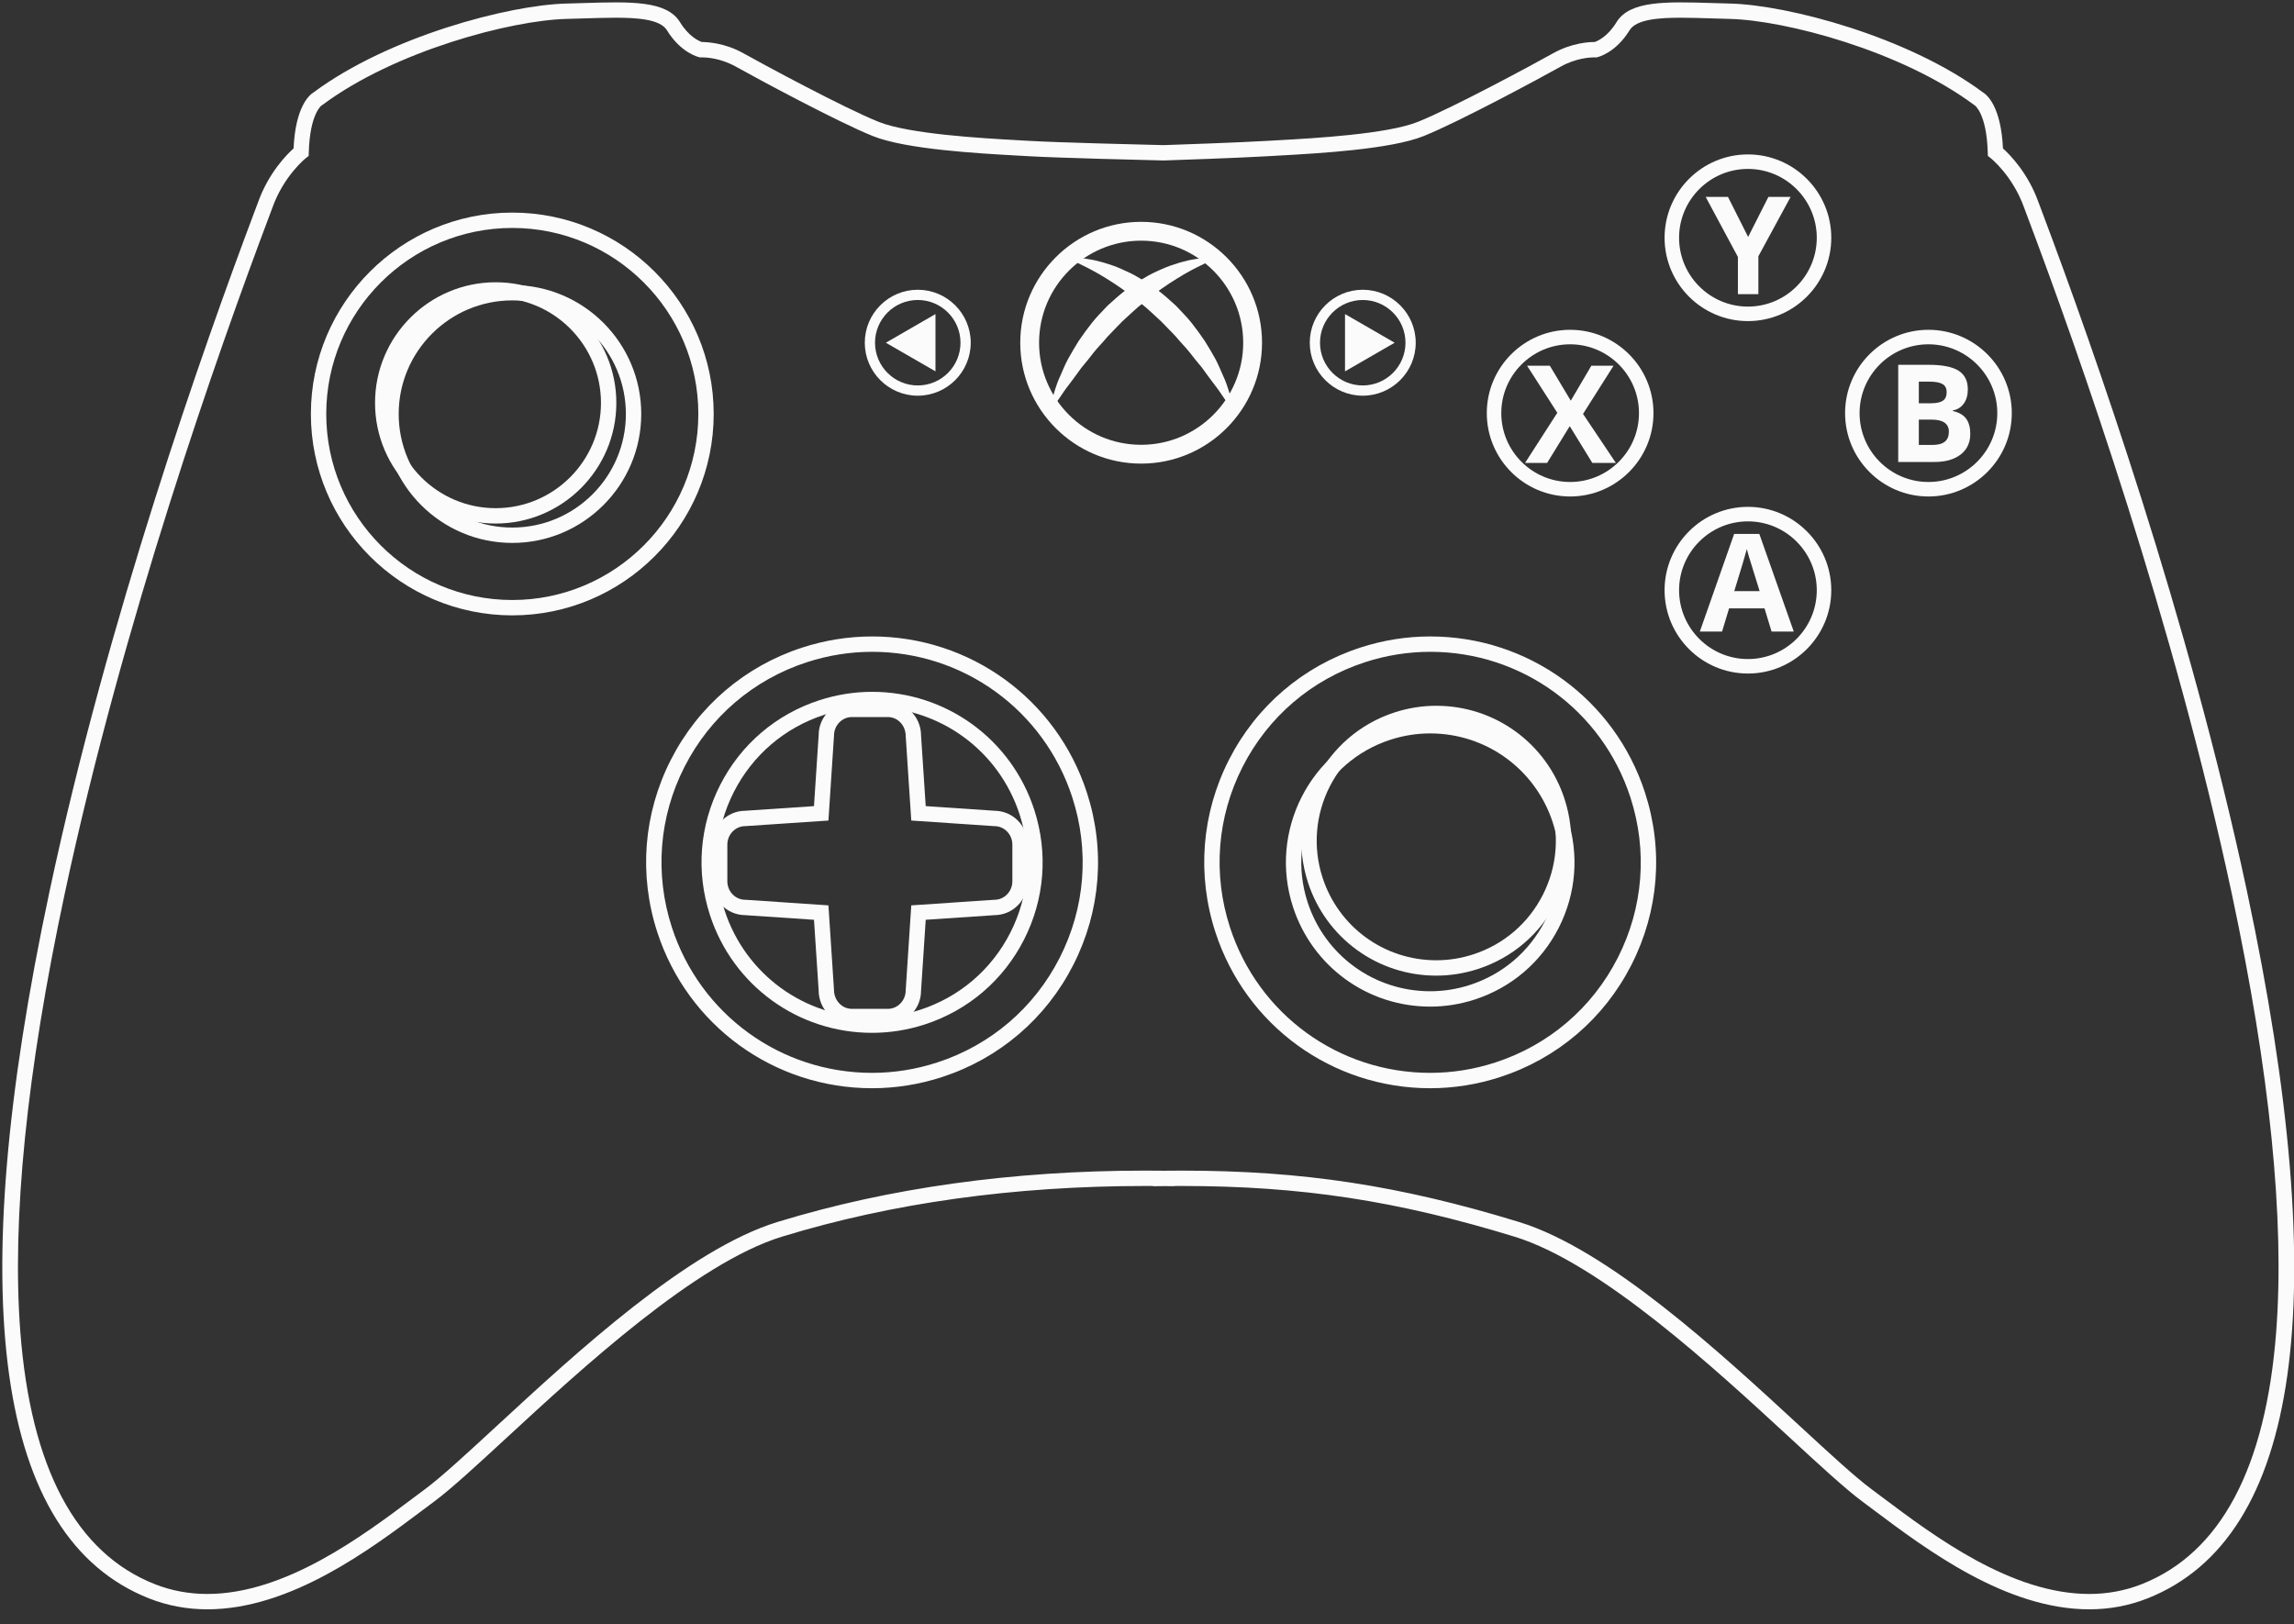 <?xml version="1.0" encoding="UTF-8" standalone="no"?>
<svg
   version="1.1"
   width="1000"
   height="708"
   viewBox="0 0 1000 708"
   xml:space="preserve"
   id="svg177"
   sodipodi:docname="xbox360.svg"
   inkscape:version="1.2.2 (732a01da63, 2022-12-09)"
   xmlns:inkscape="http://www.inkscape.org/namespaces/inkscape"
   xmlns:sodipodi="http://sodipodi.sourceforge.net/DTD/sodipodi-0.dtd"
   xmlns="http://www.w3.org/2000/svg"
   xmlns:svg="http://www.w3.org/2000/svg"><rect x="0" y="0" width="1000" height="708" fill="#333333" stroke="none"/><sodipodi:namedview
   id="namedview179"
   pagecolor="#ffffff"
   bordercolor="#111111"
   borderopacity="1"
   inkscape:showpageshadow="0"
   inkscape:pageopacity="0"
   inkscape:pagecheckerboard="1"
   inkscape:deskcolor="#d1d1d1"
   showgrid="false"
   inkscape:zoom="1.14"
   inkscape:cx="500.4386"
   inkscape:cy="626.31579"
   inkscape:window-width="1920"
   inkscape:window-height="1009"
   inkscape:window-x="-8"
   inkscape:window-y="-8"
   inkscape:window-maximized="1"
   inkscape:current-layer="svg177" />
<desc
   id="desc2">Created with Fabric.js 3.5.0</desc>
<defs
   id="defs4">
</defs>
<g
   transform="matrix(2.232,0,0,2.232,500.549,351.32)"
   id="937113">
<g
   vector-effect="non-scaling-stroke"
   id="g174">
		<g
   transform="translate(-7e-4,5e-4)"
   id="g8">
<path
   style="opacity:1;fill:#f5f1f1;fill-opacity:0;fill-rule:nonzero;stroke:none;stroke-width:1;stroke-linecap:butt;stroke-linejoin:miter;stroke-miterlimit:4;stroke-dasharray:none;stroke-dashoffset:0"
   transform="translate(-255.263,-178.796)"
   d="m 427.721,61.417 c -2.42,-6.751 -7.005,-10.316 -7.005,-10.316 -0.256,-8.916 -3.313,-10.444 -3.313,-10.444 -14.901,-11.08 -38.209,-16.812 -48.526,-17.067 -10.317,-0.255 -18.468,-1.019 -20.888,2.931 -2.42,3.947 -5.35,4.584 -5.35,4.584 0,0 -3.662,-0.19 -7.579,2.007 -3.916,2.197 -19.678,10.698 -26.555,13.468 -6.877,2.771 -23.404,3.439 -29.803,3.822 -5.679,0.339 -17.823,0.753 -20.49,0.842 -3.75,-0.089 -20.708,-0.503 -26.386,-0.842 -6.4,-0.383 -22.926,-1.052 -29.804,-3.822 -6.878,-2.77 -22.639,-11.271 -26.556,-13.468 -3.917,-2.197 -7.579,-2.007 -7.579,-2.007 0,0 -2.929,-0.637 -5.349,-4.584 -2.42,-3.949 -10.572,-3.186 -20.888,-2.931 -10.317,0.256 -33.625,5.987 -48.527,17.067 0,0 -3.057,1.528 -3.311,10.444 0,0 -4.586,3.565 -7.005,10.316 -2.42,6.751 -94.412,242.133 -22.163,270.779 20.399,8.087 42.414,-9.935 54.258,-18.723 11.845,-8.789 44.706,-44.706 68.395,-51.967 23.305,-7.141 48.829,-10.213 74.388,-9.947 v 0.014 c 0.211,-0.003 0.42,-0.004 0.631,-0.006 0.211,0.002 0.424,0.003 0.636,0.006 v -0.014 c 25.363,-0.264 44.972,2.808 68.273,9.947 23.691,7.261 56.551,43.178 68.396,51.967 11.845,8.788 33.859,26.81 54.257,18.723 C 522.132,303.55 430.141,68.168 427.721,61.417 Z"
   stroke-linecap="round"
   id="path6" />
</g>
		<g
   id="g12">
<path
   style="opacity:1;fill:#fbfbfb;fill-rule:nonzero;stroke:none;stroke-width:1;stroke-linecap:butt;stroke-linejoin:miter;stroke-miterlimit:4;stroke-dasharray:none;stroke-dashoffset:0"
   transform="translate(-255.263,-178.795)"
   d="m 439.042,335.732 c -10e-4,0 -0.002,0 -0.003,0 -16.233,-0.002 -31.773,-11.658 -42.057,-19.371 -0.786,-0.59 -1.537,-1.153 -2.251,-1.683 -3.345,-2.482 -8.355,-7.106 -14.158,-12.461 -14.726,-13.59 -36.98,-34.127 -53.784,-39.276 -22.942,-7.03 -41.735,-9.897 -64.866,-9.897 -0.487,0 -0.977,10e-4 -1.468,0.004 v 0.032 l -2.149,-0.013 -2.118,0.026 v -0.046 c -0.512,-0.003 -1.025,-0.004 -1.537,-0.004 -25.619,0 -49.478,3.33 -70.912,9.897 -16.802,5.149 -39.056,25.686 -53.781,39.275 -5.803,5.354 -10.814,9.979 -14.16,12.462 -0.715,0.53 -1.467,1.094 -2.253,1.685 -10.282,7.713 -25.82,19.369 -42.055,19.369 -3.977,0 -7.812,-0.721 -11.396,-2.142 C 30.189,321.732 23.664,275.235 40.699,195.39 52.049,142.195 70.677,89.348 80.771,62.58 c 0.324,-0.857 0.537,-1.422 0.626,-1.671 2.059,-5.746 5.581,-9.304 6.942,-10.524 0.373,-8.215 3.106,-10.479 3.967,-10.991 14.655,-10.857 38.037,-17.026 49.308,-17.307 1.159,-0.028 2.291,-0.063 3.39,-0.098 9.247,-0.284 16.217,-0.491 18.813,3.744 1.751,2.857 3.722,3.683 4.266,3.864 0.921,0.011 4.43,0.134 8.117,2.202 3.845,2.157 19.579,10.646 26.382,13.385 5.993,2.414 20.343,3.214 27.24,3.598 l 2.093,0.119 c 5.703,0.34 22.936,0.759 26.333,0.839 2.325,-0.079 14.638,-0.497 20.365,-0.839 l 2.094,-0.119 c 6.896,-0.385 21.246,-1.184 27.238,-3.598 6.809,-2.741 22.538,-11.228 26.382,-13.385 3.693,-2.071 7.222,-2.222 8.121,-2.202 0.518,-0.172 2.5,-0.99 4.262,-3.864 2.596,-4.235 9.568,-4.028 18.813,-3.744 1.1,0.034 2.231,0.069 3.39,0.098 11.271,0.28 34.653,6.448 49.307,17.307 0.862,0.513 3.595,2.778 3.969,10.991 1.361,1.221 4.883,4.778 6.942,10.524 0.089,0.249 0.303,0.815 0.627,1.675 10.095,26.771 28.725,79.623 40.072,132.815 17.032,79.839 10.507,126.333 -19.397,138.189 -3.583,1.424 -7.416,2.144 -11.391,2.144 z M 261.923,250.044 c 23.45,0 42.497,2.905 65.745,10.028 17.457,5.351 39.122,25.343 54.94,39.941 5.739,5.296 10.695,9.869 13.911,12.256 0.718,0.532 1.474,1.1 2.264,1.692 9.964,7.474 25.023,18.77 40.256,18.771 0.001,0 0.002,0 0.004,0 3.594,0 7.055,-0.649 10.286,-1.931 15.357,-6.089 24.179,-22.658 26.22,-49.247 1.686,-21.945 -1.226,-50.722 -8.65,-85.527 -11.308,-53 -29.881,-105.691 -39.945,-132.383 -0.333,-0.884 -0.553,-1.465 -0.645,-1.722 -2.23,-6.223 -6.474,-9.606 -6.517,-9.641 l -0.553,-0.434 -0.022,-0.705 c -0.218,-7.591 -2.53,-9.168 -2.554,-9.184 l -0.155,-0.1 C 402.357,31.335 379.732,25.356 368.841,25.087 c -1.166,-0.029 -2.303,-0.064 -3.409,-0.099 -2.197,-0.068 -4.272,-0.133 -6.159,-0.133 -4.206,0 -8.684,0.291 -10.004,2.446 -2.724,4.441 -6.165,5.234 -6.31,5.266 l -0.196,0.043 -0.352,-0.013 c -0.791,0 -3.606,0.131 -6.616,1.819 -3.88,2.177 -19.784,10.754 -26.729,13.551 -6.452,2.599 -20.594,3.387 -28.192,3.81 l -2.082,0.118 c -5.765,0.345 -18.113,0.764 -20.53,0.844 -3.491,-0.08 -20.771,-0.5 -26.525,-0.844 l -2.081,-0.118 c -7.598,-0.423 -21.742,-1.211 -28.194,-3.81 -6.939,-2.794 -22.847,-11.373 -26.729,-13.551 -3.009,-1.688 -5.825,-1.819 -6.616,-1.819 l -0.352,0.011 -0.196,-0.041 c -0.145,-0.031 -3.586,-0.824 -6.309,-5.266 -1.321,-2.155 -5.799,-2.446 -10.005,-2.446 -1.886,0 -3.961,0.064 -6.158,0.133 -1.105,0.034 -2.243,0.069 -3.409,0.099 -10.892,0.27 -33.517,6.248 -47.669,16.771 l -0.224,0.138 v 0 c 0.013,0 -2.268,1.608 -2.483,9.146 l -0.021,0.707 -0.558,0.435 c -0.04,0.031 -4.284,3.415 -6.514,9.638 -0.092,0.256 -0.311,0.837 -0.643,1.718 -10.064,26.688 -28.636,79.374 -39.945,132.377 -7.427,34.809 -10.338,63.586 -8.654,85.533 2.041,26.591 10.862,43.162 26.22,49.251 3.232,1.281 6.694,1.931 10.291,1.931 15.234,0 30.291,-11.295 40.254,-18.77 0.791,-0.593 1.547,-1.16 2.267,-1.694 3.216,-2.386 8.173,-6.96 13.912,-12.257 15.818,-14.598 37.481,-34.589 54.937,-39.939 21.719,-6.654 45.873,-10.028 71.791,-10.028 1.018,0 2.035,0.005 3.053,0.016 l 0.808,0.009 0.428,-0.009 c 1.003,-0.011 2,-0.016 2.985,-0.016 z"
   stroke-linecap="round"
   id="path10" />
</g>
		<g
   transform="translate(82.396,-76.705)"
   id="g16">
<path
   style="opacity:1;fill:#f5f1f1;fill-opacity:0;fill-rule:nonzero;stroke:none;stroke-width:1;stroke-linecap:butt;stroke-linejoin:miter;stroke-miterlimit:4;stroke-dasharray:none;stroke-dashoffset:0"
   transform="translate(-337.659,-102.09)"
   d="m 352.523,102.087 c 0,8.209 -6.66,14.865 -14.864,14.865 -8.211,0 -14.863,-6.656 -14.863,-14.865 0,-8.207 6.652,-14.859 14.863,-14.859 8.204,0 14.864,6.652 14.864,14.859 z"
   stroke-linecap="round"
   id="path14" />
</g>
		<g
   transform="translate(82.394,-76.705)"
   id="g20">
<path
   style="opacity:1;fill:#fbfbfb;fill-rule:nonzero;stroke:none;stroke-width:1;stroke-linecap:butt;stroke-linejoin:miter;stroke-miterlimit:4;stroke-dasharray:none;stroke-dashoffset:0"
   transform="translate(-337.658,-102.09)"
   d="m 337.659,118.368 c -8.979,0 -16.279,-7.303 -16.279,-16.281 0,-8.975 7.301,-16.275 16.279,-16.275 8.971,0 16.276,7.301 16.276,16.275 0,8.978 -7.306,16.281 -16.276,16.281 z m 0,-29.724 c -7.412,0 -13.447,6.031 -13.447,13.443 0,7.418 6.035,13.449 13.447,13.449 7.413,0 13.444,-6.031 13.444,-13.449 0,-7.412 -6.031,-13.443 -13.444,-13.443 z"
   stroke-linecap="round"
   id="path18" />
</g>
		<g
   transform="translate(82.459,-76.475)"
   id="g24">
<path
   style="opacity:1;fill:#fbfbfb;fill-rule:nonzero;stroke:none;stroke-width:1;stroke-linecap:butt;stroke-linejoin:miter;stroke-miterlimit:4;stroke-dasharray:none;stroke-dashoffset:0"
   transform="translate(-337.722,-102.32)"
   d="m 346.59,111.81 h -4.601 l -4.41,-7.178 -4.414,7.178 h -4.311 l 6.297,-9.789 -5.901,-9.191 h 4.445 l 4.09,6.826 4.011,-6.826 h 4.339 l -5.961,9.412 z"
   stroke-linecap="round"
   id="path22" />
</g>
		<g
   transform="translate(117.121,-110.962)"
   id="g28">
<path
   style="opacity:1;fill:#f5f1f1;fill-opacity:0;fill-rule:nonzero;stroke:none;stroke-width:1;stroke-linecap:butt;stroke-linejoin:miter;stroke-miterlimit:4;stroke-dasharray:none;stroke-dashoffset:0"
   transform="translate(-372.384,-67.833)"
   d="m 387.244,67.835 c 0,8.203 -6.661,14.859 -14.86,14.859 -8.211,0 -14.86,-6.656 -14.86,-14.859 0,-8.207 6.649,-14.863 14.86,-14.863 8.199,0 14.86,6.656 14.86,14.863 z"
   stroke-linecap="round"
   id="path26" />
</g>
		<g
   transform="translate(117.118,-110.962)"
   id="g32">
<path
   style="opacity:1;fill:#fbfbfb;fill-rule:nonzero;stroke:none;stroke-width:1;stroke-linecap:butt;stroke-linejoin:miter;stroke-miterlimit:4;stroke-dasharray:none;stroke-dashoffset:0"
   transform="translate(-372.381,-67.833)"
   d="m 372.383,84.11 c -8.982,0 -16.28,-7.301 -16.28,-16.275 0,-8.979 7.298,-16.279 16.28,-16.279 8.975,0 16.276,7.301 16.276,16.279 0.001,8.975 -7.301,16.275 -16.276,16.275 z m 0,-29.722 c -7.416,0 -13.448,6.031 -13.448,13.447 0,7.412 6.032,13.443 13.448,13.443 7.408,0 13.444,-6.031 13.444,-13.443 10e-4,-7.416 -6.035,-13.447 -13.444,-13.447 z"
   stroke-linecap="round"
   id="path30" />
</g>
		<g
   transform="translate(152.373,-76.705)"
   id="g36">
<path
   style="opacity:1;fill:#f5f1f1;fill-opacity:0;fill-rule:nonzero;stroke:none;stroke-width:1;stroke-linecap:butt;stroke-linejoin:miter;stroke-miterlimit:4;stroke-dasharray:none;stroke-dashoffset:0"
   transform="translate(-407.636,-102.09)"
   d="m 422.5,102.087 c 0,8.209 -6.656,14.865 -14.863,14.865 -8.212,0 -14.865,-6.656 -14.865,-14.865 0,-8.207 6.652,-14.859 14.865,-14.859 8.207,0 14.863,6.652 14.863,14.859 z"
   stroke-linecap="round"
   id="path34" />
</g>
		<g
   transform="translate(152.373,-76.705)"
   id="g40">
<path
   style="opacity:1;fill:#fbfbfb;fill-rule:nonzero;stroke:none;stroke-width:1;stroke-linecap:butt;stroke-linejoin:miter;stroke-miterlimit:4;stroke-dasharray:none;stroke-dashoffset:0"
   transform="translate(-407.636,-102.09)"
   d="m 407.637,118.368 c -8.979,0 -16.281,-7.303 -16.281,-16.281 0,-8.975 7.302,-16.275 16.281,-16.275 8.971,0 16.279,7.301 16.279,16.275 0,8.978 -7.309,16.281 -16.279,16.281 z m 0,-29.724 c -7.414,0 -13.449,6.031 -13.449,13.443 0,7.418 6.035,13.449 13.449,13.449 7.412,0 13.447,-6.031 13.447,-13.449 0,-7.412 -6.035,-13.443 -13.447,-13.443 z"
   stroke-linecap="round"
   id="path38" />
</g>
		<g
   transform="translate(117.159,-109.447)"
   id="g44">
<path
   style="opacity:1;fill:#fbfbfb;fill-rule:nonzero;stroke:none;stroke-width:1;stroke-linecap:butt;stroke-linejoin:miter;stroke-miterlimit:4;stroke-dasharray:none;stroke-dashoffset:0"
   transform="translate(-372.423,-69.349)"
   d="m 372.422,67.673 3.96,-7.82 h 4.335 l -6.293,11.598 v 7.393 h -3.999 v -7.262 l -6.297,-11.729 h 4.358 z"
   stroke-linecap="round"
   id="path42" />
</g>
		<g
   transform="translate(117.121,-42.119)"
   id="g48">
<path
   style="opacity:1;fill:#f5f1f1;fill-opacity:0;fill-rule:nonzero;stroke:none;stroke-width:1;stroke-linecap:butt;stroke-linejoin:miter;stroke-miterlimit:4;stroke-dasharray:none;stroke-dashoffset:0"
   transform="translate(-372.384,-136.676)"
   d="m 387.244,136.675 c 0,8.207 -6.661,14.863 -14.86,14.863 -8.211,0 -14.86,-6.656 -14.86,-14.863 0,-8.209 6.649,-14.861 14.86,-14.861 8.199,-10e-4 14.86,6.652 14.86,14.861 z"
   stroke-linecap="round"
   id="path46" />
</g>
		<g
   transform="translate(117.118,-42.123)"
   id="g52">
<path
   style="opacity:1;fill:#fbfbfb;fill-rule:nonzero;stroke:none;stroke-width:1;stroke-linecap:butt;stroke-linejoin:miter;stroke-miterlimit:4;stroke-dasharray:none;stroke-dashoffset:0"
   transform="translate(-372.381,-136.672)"
   d="m 372.383,152.95 c -8.982,0 -16.28,-7.301 -16.28,-16.275 0,-8.974 7.298,-16.281 16.28,-16.281 8.975,0 16.276,7.307 16.276,16.281 0,8.974 -7.301,16.275 -16.276,16.275 z m 0,-29.721 c -7.416,0 -13.448,6.031 -13.448,13.445 0,7.416 6.032,13.447 13.448,13.447 7.408,0 13.444,-6.031 13.444,-13.447 10e-4,-7.413 -6.035,-13.445 -13.444,-13.445 z"
   stroke-linecap="round"
   id="path50" />
</g>
		<g
   transform="translate(153.507,-76.658)"
   id="g56">
<path
   style="opacity:1;fill:#fbfbfb;fill-rule:nonzero;stroke:none;stroke-width:1;stroke-linecap:butt;stroke-linejoin:miter;stroke-miterlimit:4;stroke-dasharray:none;stroke-dashoffset:0"
   transform="translate(-408.771,-102.137)"
   d="m 401.735,92.647 h 5.91 c 2.689,0 4.644,0.379 5.861,1.146 1.219,0.764 1.823,1.98 1.823,3.654 0,1.135 -0.265,2.064 -0.803,2.793 -0.53,0.727 -1.234,1.162 -2.12,1.309 v 0.127 c 1.202,0.273 2.073,0.771 2.606,1.506 0.53,0.74 0.795,1.717 0.795,2.939 0,1.729 -0.625,3.082 -1.878,4.051 -1.25,0.965 -2.947,1.455 -5.091,1.455 h -7.104 v -18.98 z m 4.026,7.514 h 2.333 c 1.092,0 1.883,-0.17 2.374,-0.51 0.49,-0.332 0.728,-0.891 0.728,-1.67 0,-0.727 -0.261,-1.25 -0.799,-1.566 -0.53,-0.316 -1.369,-0.475 -2.52,-0.475 h -2.117 v 4.221 z m 0,3.192 v 4.949 h 2.619 c 1.107,0 1.922,-0.209 2.452,-0.637 0.53,-0.424 0.795,-1.076 0.795,-1.945 0,-1.574 -1.127,-2.367 -3.374,-2.367 z"
   stroke-linecap="round"
   id="path54" />
</g>
		<g
   transform="translate(116.899,-43.58)"
   id="g60">
<path
   style="opacity:1;fill:#fbfbfb;fill-rule:nonzero;stroke:none;stroke-width:1;stroke-linecap:butt;stroke-linejoin:miter;stroke-miterlimit:4;stroke-dasharray:none;stroke-dashoffset:0"
   transform="translate(-372.163,-135.215)"
   d="m 376.999,144.747 -1.376,-4.521 h -6.922 l -1.368,4.521 h -4.343 l 6.7,-19.064 h 4.92 l 6.725,19.064 z m -2.333,-7.894 c -1.273,-4.098 -1.993,-6.412 -2.151,-6.945 -0.158,-0.539 -0.277,-0.967 -0.345,-1.273 -0.288,1.111 -1.104,3.844 -2.456,8.219 h 4.952 z"
   stroke-linecap="round"
   id="path58" />
</g>
		<g
   transform="translate(-45.017,-90.459)"
   id="g64">
<circle
   style="opacity:1;fill:#f5f1f1;fill-opacity:0;fill-rule:nonzero;stroke:none;stroke-width:1;stroke-linecap:butt;stroke-linejoin:miter;stroke-miterlimit:4;stroke-dasharray:none;stroke-dashoffset:0"
   cx="0"
   cy="0"
   r="9.347"
   id="circle62" />
</g>
		<g
   transform="translate(-45.018,-90.46)"
   id="g68">
<path
   style="opacity:1;fill:#fbfbfb;fill-rule:nonzero;stroke:none;stroke-width:1;stroke-linecap:butt;stroke-linejoin:miter;stroke-miterlimit:4;stroke-dasharray:none;stroke-dashoffset:0"
   transform="translate(-210.245,-88.335)"
   d="m 210.246,98.682 c -5.706,0 -10.347,-4.641 -10.347,-10.346 0,-5.705 4.642,-10.347 10.347,-10.347 5.705,0 10.346,4.642 10.346,10.347 0,5.705 -4.641,10.346 -10.346,10.346 z m 0,-18.693 c -4.603,0 -8.347,3.744 -8.347,8.347 0,4.602 3.745,8.346 8.347,8.346 4.602,0 8.346,-3.744 8.346,-8.346 0,-4.603 -3.744,-8.347 -8.346,-8.347 z"
   stroke-linecap="round"
   id="path66" />
</g>
		<g
   transform="translate(-46.403,-90.46)"
   id="g72">
<polygon
   style="opacity:1;fill:#fbfbfb;fill-rule:nonzero;stroke:none;stroke-width:1;stroke-linecap:butt;stroke-linejoin:miter;stroke-miterlimit:4;stroke-dasharray:none;stroke-dashoffset:0"
   points="-4.846,0.001 -0.001,-2.8 4.846,-5.596 4.846,0.001 4.846,5.596 -0.001,2.797 "
   id="polygon70" />
</g>
		<g
   transform="translate(41.889,-90.459)"
   id="g76">
<circle
   style="opacity:1;fill:#f5f1f1;fill-opacity:0;fill-rule:nonzero;stroke:none;stroke-width:1;stroke-linecap:butt;stroke-linejoin:miter;stroke-miterlimit:4;stroke-dasharray:none;stroke-dashoffset:0"
   cx="0"
   cy="0"
   r="9.347"
   id="circle74" />
</g>
		<g
   transform="translate(41.889,-90.46)"
   id="g80">
<path
   style="opacity:1;fill:#fbfbfb;fill-rule:nonzero;stroke:none;stroke-width:1;stroke-linecap:butt;stroke-linejoin:miter;stroke-miterlimit:4;stroke-dasharray:none;stroke-dashoffset:0"
   transform="translate(-297.152,-88.335)"
   d="m 297.152,98.682 c -5.705,0 -10.346,-4.641 -10.346,-10.346 0,-5.705 4.641,-10.347 10.346,-10.347 5.706,0 10.347,4.642 10.347,10.347 0,5.705 -4.642,10.346 -10.347,10.346 z m 0,-18.693 c -4.602,0 -8.346,3.744 -8.346,8.347 0,4.602 3.744,8.346 8.346,8.346 4.603,0 8.347,-3.744 8.347,-8.346 0,-4.603 -3.745,-8.347 -8.347,-8.347 z"
   stroke-linecap="round"
   id="path78" />
</g>
		<g
   transform="translate(43.274,-90.46)"
   id="g84">
<polygon
   style="opacity:1;fill:#fbfbfb;fill-rule:nonzero;stroke:none;stroke-width:1;stroke-linecap:butt;stroke-linejoin:miter;stroke-miterlimit:4;stroke-dasharray:none;stroke-dashoffset:0"
   points="4.846,0.001 0.001,-2.8 -4.846,-5.596 -4.846,0.001 -4.846,5.596 0.001,2.797 "
   id="polygon82" />
</g>
		<g
   transform="translate(-1.389,-90.458)"
   id="g88">
<path
   style="opacity:1;fill:#f5f1f1;fill-opacity:0;fill-rule:nonzero;stroke:none;stroke-width:1;stroke-linecap:butt;stroke-linejoin:miter;stroke-miterlimit:4;stroke-dasharray:none;stroke-dashoffset:0"
   transform="translate(-253.875,-88.338)"
   d="m 275.646,88.337 c 0,12.026 -9.742,21.778 -21.772,21.778 -12.02,0 -21.771,-9.752 -21.771,-21.778 0,-12.025 9.751,-21.777 21.771,-21.777 12.029,0 21.772,9.752 21.772,21.777 z"
   stroke-linecap="round"
   id="path86" />
</g>
		<g
   transform="translate(-1.39,-90.46)"
   id="g92">
<path
   style="opacity:1;fill:#fbfbfb;fill-rule:nonzero;stroke:none;stroke-width:1;stroke-linecap:butt;stroke-linejoin:miter;stroke-miterlimit:4;stroke-dasharray:none;stroke-dashoffset:0"
   transform="translate(-253.874,-88.335)"
   d="m 253.873,111.947 c -13.015,0 -23.609,-10.594 -23.609,-23.61 0,-13.015 10.594,-23.613 23.609,-23.613 13.022,0 23.61,10.599 23.61,23.613 0,13.017 -10.587,23.61 -23.61,23.61 z m 0,-43.545 c -10.994,0 -19.933,8.941 -19.933,19.935 0,10.994 8.939,19.936 19.933,19.936 10.995,0 19.934,-8.941 19.934,-19.936 0,-10.993 -8.939,-19.935 -19.934,-19.935 z"
   stroke-linecap="round"
   id="path90" />
</g>
		<g
   transform="translate(0.405,-91.974)"
   id="g96">
<path
   style="opacity:1;fill:#fbfbfb;fill-rule:nonzero;stroke:none;stroke-width:1;stroke-linecap:butt;stroke-linejoin:miter;stroke-miterlimit:4;stroke-dasharray:none;stroke-dashoffset:0"
   transform="translate(-255.668,-86.822)"
   d="m 239.23,71.796 c 0,0 0.733,-0.093 2.038,-0.041 0.636,0.062 1.436,0.077 2.319,0.262 0.902,0.127 1.899,0.363 2.987,0.672 1.063,0.329 2.239,0.692 3.407,1.227 1.181,0.522 2.434,1.083 3.625,1.839 1.241,0.687 2.433,1.543 3.644,2.41 1.18,0.904 2.299,1.93 3.418,2.942 1.026,1.113 2.125,2.17 3.044,3.34 0.909,1.171 1.791,2.353 2.571,3.521 0.769,1.19 1.437,2.386 2.073,3.502 0.605,1.144 1.064,2.278 1.519,3.305 0.954,2.027 1.365,3.891 1.746,5.132 0.338,1.272 0.486,1.997 0.486,1.997 0,0 -0.477,-0.585 -1.235,-1.632 -0.381,-0.519 -0.854,-1.151 -1.335,-1.884 -0.473,-0.75 -1.088,-1.53 -1.741,-2.397 -0.657,-0.856 -1.329,-1.807 -2.047,-2.793 -0.781,-0.938 -1.611,-1.923 -2.403,-2.976 -0.811,-1.031 -1.796,-1.986 -2.668,-3.055 -0.914,-1.01 -1.931,-1.97 -2.885,-2.986 -1.012,-0.934 -2.023,-1.889 -3.049,-2.788 -1.078,-0.826 -2.042,-1.785 -3.121,-2.505 -1.047,-0.779 -2.073,-1.512 -3.079,-2.165 -0.997,-0.658 -1.971,-1.241 -2.884,-1.786 -1.828,-1.051 -3.436,-1.832 -4.578,-2.366 -1.159,-0.512 -1.852,-0.775 -1.852,-0.775 z"
   stroke-linecap="round"
   id="path94" />
</g>
		<g
   transform="translate(-2.955,-91.975)"
   id="g100">
<path
   style="opacity:1;fill:#fbfbfb;fill-rule:nonzero;stroke:none;stroke-width:1;stroke-linecap:butt;stroke-linejoin:miter;stroke-miterlimit:4;stroke-dasharray:none;stroke-dashoffset:0"
   transform="translate(-252.308,-86.82)"
   d="m 268.748,71.796 c 0,0 -0.698,0.263 -1.848,0.774 -1.149,0.534 -2.75,1.315 -4.588,2.366 -0.904,0.545 -1.888,1.128 -2.883,1.786 -1.007,0.653 -2.033,1.386 -3.07,2.165 -1.079,0.72 -2.047,1.679 -3.121,2.505 -1.026,0.899 -2.043,1.854 -3.059,2.788 -0.954,1.017 -1.961,1.972 -2.885,2.986 -0.871,1.068 -1.847,2.023 -2.668,3.049 -0.792,1.059 -1.622,2.044 -2.399,2.981 -0.722,0.986 -1.389,1.937 -2.047,2.793 -0.646,0.867 -1.271,1.647 -1.744,2.397 -0.483,0.732 -0.955,1.365 -1.326,1.884 -0.77,1.047 -1.242,1.632 -1.242,1.632 0,0 0.155,-0.725 0.493,-1.997 0.38,-1.241 0.78,-3.104 1.739,-5.132 0.447,-1.026 0.909,-2.168 1.521,-3.305 0.64,-1.116 1.309,-2.312 2.068,-3.502 0.786,-1.169 1.664,-2.351 2.576,-3.521 0.92,-1.17 2.013,-2.227 3.04,-3.34 1.129,-1.013 2.237,-2.038 3.429,-2.942 1.205,-0.867 2.392,-1.724 3.633,-2.41 1.196,-0.756 2.444,-1.316 3.63,-1.839 1.174,-0.534 2.346,-0.897 3.412,-1.227 1.079,-0.309 2.074,-0.545 2.972,-0.672 0.889,-0.185 1.699,-0.2 2.335,-0.262 1.304,-0.05 2.032,0.043 2.032,0.043 z"
   stroke-linecap="round"
   id="path98" />
</g>
		<g
   transform="translate(-124.208,-76.543)"
   id="g104">
<circle
   style="opacity:1;fill:#f5f1f1;fill-opacity:0;fill-rule:nonzero;stroke:none;stroke-width:1;stroke-linecap:butt;stroke-linejoin:miter;stroke-miterlimit:4;stroke-dasharray:none;stroke-dashoffset:0"
   cx="0"
   cy="0"
   r="37.835"
   id="circle102" />
</g>
		<g
   transform="translate(-124.208,-76.543)"
   id="g108">
<path
   style="opacity:1;fill:#fbfbfb;fill-rule:nonzero;stroke:none;stroke-width:1;stroke-linecap:butt;stroke-linejoin:miter;stroke-miterlimit:4;stroke-dasharray:none;stroke-dashoffset:0"
   transform="translate(-131.055,-102.252)"
   d="m 131.055,141.588 c -21.689,0 -39.335,-17.646 -39.335,-39.336 0,-21.69 17.646,-39.335 39.335,-39.335 21.689,0 39.335,17.646 39.335,39.335 0,21.689 -17.646,39.336 -39.335,39.336 z m 0,-75.671 c -20.036,0 -36.335,16.3 -36.335,36.335 0,20.036 16.3,36.336 36.335,36.336 20.035,0 36.335,-16.3 36.335,-36.336 0,-20.035 -16.3,-36.335 -36.335,-36.335 z"
   stroke-linecap="round"
   id="path106" />
</g>
		<g
   transform="translate(-124.208,-76.543)"
   id="g112">
<circle
   style="opacity:1;fill:#f5f1f1;fill-opacity:0;fill-rule:nonzero;stroke:none;stroke-width:1;stroke-linecap:butt;stroke-linejoin:miter;stroke-miterlimit:4;stroke-dasharray:none;stroke-dashoffset:0"
   cx="0"
   cy="0"
   r="23.686"
   id="circle110" />
</g>
		<g
   transform="translate(-124.208,-76.543)"
   id="g116">
<path
   style="opacity:1;fill:#fbfbfb;fill-rule:nonzero;stroke:none;stroke-width:1;stroke-linecap:butt;stroke-linejoin:miter;stroke-miterlimit:4;stroke-dasharray:none;stroke-dashoffset:0"
   transform="translate(-131.055,-102.252)"
   d="m 131.055,127.438 c -13.887,0 -25.186,-11.298 -25.186,-25.186 0,-13.887 11.298,-25.185 25.186,-25.185 13.888,0 25.186,11.298 25.186,25.185 -0.001,13.888 -11.299,25.186 -25.186,25.186 z m 0,-47.371 c -12.233,0 -22.186,9.952 -22.186,22.185 0,12.233 9.953,22.186 22.186,22.186 12.233,0 22.186,-9.952 22.186,-22.186 C 153.24,90.02 143.288,80.067 131.055,80.067 Z"
   stroke-linecap="round"
   id="path114" />
</g>
		<g
   transform="translate(-127.451,-78.705)"
   id="g120">
<circle
   style="opacity:1;fill:#f5f1f1;fill-opacity:0;fill-rule:nonzero;stroke:none;stroke-width:1;stroke-linecap:butt;stroke-linejoin:miter;stroke-miterlimit:4;stroke-dasharray:none;stroke-dashoffset:0"
   cx="0"
   cy="0"
   r="22.064"
   id="circle118" />
</g>
		<g
   transform="translate(-127.451,-78.705)"
   id="g124">
<path
   style="opacity:1;fill:#fbfbfb;fill-rule:nonzero;stroke:none;stroke-width:1;stroke-linecap:butt;stroke-linejoin:miter;stroke-miterlimit:4;stroke-dasharray:none;stroke-dashoffset:0"
   transform="translate(-127.812,-100.091)"
   d="m 127.812,123.654 c -12.993,0 -23.563,-10.571 -23.563,-23.564 0,-12.993 10.57,-23.563 23.563,-23.563 12.993,0 23.564,10.57 23.564,23.563 0,12.993 -10.571,23.564 -23.564,23.564 z m 0,-44.128 c -11.339,0 -20.563,9.225 -20.563,20.563 0,11.338 9.225,20.564 20.563,20.564 11.338,0 20.564,-9.226 20.564,-20.564 0,-11.338 -9.226,-20.563 -20.564,-20.563 z"
   stroke-linecap="round"
   id="path122" />
</g>
		<g
   transform="translate(55.063,11.033)"
   id="g128">
<circle
   style="opacity:1;fill:#f5f1f1;fill-opacity:0;fill-rule:nonzero;stroke:none;stroke-width:1;stroke-linecap:butt;stroke-linejoin:miter;stroke-miterlimit:4;stroke-dasharray:none;stroke-dashoffset:0"
   cx="0"
   cy="0"
   r="42.609"
   id="circle126" />
</g>
		<g
   transform="translate(55.061,11.032)"
   id="g132">
<path
   style="opacity:1;fill:#fbfbfb;fill-rule:nonzero;stroke:none;stroke-width:1;stroke-linecap:butt;stroke-linejoin:miter;stroke-miterlimit:4;stroke-dasharray:none;stroke-dashoffset:0"
   transform="translate(-310.325,-189.827)"
   d="m 310.315,233.949 c -19.152,0 -36.005,-12.246 -41.936,-30.473 -3.646,-11.204 -2.71,-23.157 2.634,-33.657 5.345,-10.501 14.458,-18.291 25.664,-21.937 4.438,-1.443 9.032,-2.176 13.657,-2.176 19.153,0 36.006,12.246 41.936,30.473 3.646,11.203 2.71,23.156 -2.634,33.657 -5.345,10.5 -14.458,18.29 -25.661,21.936 -4.439,1.445 -9.035,2.177 -13.66,2.177 z m 0.019,-85.242 c -4.309,0 -8.591,0.683 -12.729,2.029 -10.443,3.396 -18.937,10.657 -23.918,20.443 -4.981,9.786 -5.853,20.927 -2.455,31.369 5.528,16.987 21.234,28.4 39.083,28.4 4.31,0 8.593,-0.683 12.731,-2.03 10.441,-3.396 18.935,-10.657 23.916,-20.443 4.981,-9.786 5.854,-20.926 2.456,-31.368 -5.528,-16.987 -21.234,-28.4 -39.084,-28.4 z"
   stroke-linecap="round"
   id="path130" />
</g>
		<g
   transform="translate(-53.937,11.033)"
   id="g136">
<circle
   style="opacity:1;fill:#f5f1f1;fill-opacity:0;fill-rule:nonzero;stroke:none;stroke-width:1;stroke-linecap:butt;stroke-linejoin:miter;stroke-miterlimit:4;stroke-dasharray:none;stroke-dashoffset:0"
   cx="0"
   cy="0"
   r="42.609"
   id="circle134" />
</g>
		<g
   transform="translate(-53.939,11.032)"
   id="g140">
<path
   style="opacity:1;fill:#fbfbfb;fill-rule:nonzero;stroke:none;stroke-width:1;stroke-linecap:butt;stroke-linejoin:miter;stroke-miterlimit:4;stroke-dasharray:none;stroke-dashoffset:0"
   transform="translate(-201.325,-189.827)"
   d="m 201.315,233.949 c -19.152,0 -36.005,-12.246 -41.936,-30.473 -3.646,-11.204 -2.71,-23.157 2.634,-33.657 5.345,-10.501 14.458,-18.291 25.664,-21.937 4.438,-1.443 9.032,-2.176 13.657,-2.176 19.153,0 36.006,12.246 41.936,30.473 3.646,11.203 2.71,23.156 -2.634,33.657 -5.345,10.5 -14.458,18.29 -25.661,21.936 -4.439,1.445 -9.035,2.177 -13.66,2.177 z m 0.019,-85.242 c -4.309,0 -8.591,0.683 -12.729,2.029 -10.443,3.396 -18.937,10.657 -23.918,20.443 -4.981,9.786 -5.853,20.927 -2.455,31.369 5.528,16.987 21.234,28.4 39.083,28.4 4.31,0 8.593,-0.683 12.731,-2.03 10.441,-3.396 18.935,-10.657 23.916,-20.443 4.981,-9.786 5.854,-20.926 2.456,-31.368 -5.528,-16.987 -21.234,-28.4 -39.084,-28.4 z"
   stroke-linecap="round"
   id="path138" />
</g>
		<g
   transform="translate(-53.937,11.033)"
   id="g144">
<circle
   style="opacity:1;fill:#f5f1f1;fill-opacity:0;fill-rule:nonzero;stroke:none;stroke-width:1;stroke-linecap:butt;stroke-linejoin:miter;stroke-miterlimit:4;stroke-dasharray:none;stroke-dashoffset:0"
   cx="0"
   cy="0"
   r="31.794"
   id="circle142" />
</g>
		<g
   transform="translate(-53.939,11.032)"
   id="g148">
<path
   style="opacity:1;fill:#fbfbfb;fill-rule:nonzero;stroke:none;stroke-width:1;stroke-linecap:butt;stroke-linejoin:miter;stroke-miterlimit:4;stroke-dasharray:none;stroke-dashoffset:0"
   transform="translate(-201.325,-189.827)"
   d="m 201.317,223.131 c -14.457,0 -27.177,-9.243 -31.654,-23.001 -2.752,-8.457 -2.045,-17.479 1.988,-25.405 4.034,-7.926 10.914,-13.806 19.372,-16.558 3.349,-1.09 6.818,-1.643 10.309,-1.643 14.457,0 27.178,9.244 31.654,23.002 2.752,8.456 2.045,17.479 -1.989,25.404 -4.034,7.925 -10.913,13.806 -19.369,16.558 -3.35,1.09 -6.819,1.643 -10.311,1.643 z m 0.015,-63.607 c -3.175,0 -6.331,0.503 -9.38,1.496 -7.696,2.503 -13.956,7.854 -17.626,15.065 -3.671,7.211 -4.313,15.421 -1.81,23.116 4.074,12.519 15.648,20.929 28.801,20.929 3.176,0 6.333,-0.503 9.382,-1.496 7.694,-2.503 13.953,-7.854 17.624,-15.064 3.67,-7.212 4.313,-15.421 1.81,-23.116 -4.073,-12.518 -15.647,-20.93 -28.801,-20.93 z"
   stroke-linecap="round"
   id="path146" />
</g>
		<g
   transform="translate(55.063,11.032)"
   id="g152">
<circle
   style="opacity:1;fill:#f5f1f1;fill-opacity:0;fill-rule:nonzero;stroke:none;stroke-width:1;stroke-linecap:butt;stroke-linejoin:miter;stroke-miterlimit:4;stroke-dasharray:none;stroke-dashoffset:0"
   cx="0"
   cy="0"
   r="26.674"
   id="circle150" />
</g>
		<g
   transform="translate(55.066,11.032)"
   id="g156">
<path
   style="opacity:1;fill:#fbfbfb;fill-rule:nonzero;stroke:none;stroke-width:1;stroke-linecap:butt;stroke-linejoin:miter;stroke-miterlimit:4;stroke-dasharray:none;stroke-dashoffset:0"
   transform="translate(-310.33,-189.827)"
   d="m 310.319,218.009 c -12.234,0 -22.999,-7.821 -26.787,-19.463 -4.807,-14.772 3.302,-30.702 18.075,-35.511 2.834,-0.922 5.768,-1.389 8.721,-1.389 12.234,0 23,7.821 26.788,19.464 2.329,7.156 1.731,14.791 -1.683,21.497 -3.414,6.707 -9.235,11.683 -16.391,14.012 -2.833,0.922 -5.769,1.39 -8.723,1.39 z m 0.01,-53.363 c -2.638,0 -5.259,0.418 -7.793,1.242 -13.2,4.296 -20.446,18.53 -16.151,31.729 3.385,10.401 13.003,17.391 23.934,17.391 2.639,0 5.262,-0.418 7.796,-1.243 6.394,-2.08 11.595,-6.526 14.645,-12.519 3.05,-5.993 3.584,-12.814 1.504,-19.209 -3.385,-10.401 -13.004,-17.391 -23.935,-17.391 z"
   stroke-linecap="round"
   id="path154" />
</g>
		<g
   transform="translate(56.248,6.806)"
   id="g160">
<circle
   style="opacity:1;fill:#f5f1f1;fill-opacity:0;fill-rule:nonzero;stroke:none;stroke-width:1;stroke-linecap:butt;stroke-linejoin:miter;stroke-miterlimit:4;stroke-dasharray:none;stroke-dashoffset:0"
   cx="0"
   cy="0"
   r="24.847"
   id="circle158" />
</g>
		<g
   transform="translate(56.252,6.806)"
   id="g164">
<path
   style="opacity:1;fill:#fbfbfb;fill-rule:nonzero;stroke:none;stroke-width:1;stroke-linecap:butt;stroke-linejoin:miter;stroke-miterlimit:4;stroke-dasharray:none;stroke-dashoffset:0"
   transform="translate(-311.516,-185.601)"
   d="m 311.503,211.956 c -11.44,0 -21.506,-7.315 -25.048,-18.202 -4.496,-13.814 3.088,-28.712 16.904,-33.208 2.65,-0.861 5.395,-1.299 8.156,-1.299 11.441,0 21.509,7.315 25.051,18.203 2.177,6.691 1.618,13.831 -1.574,20.103 -3.192,6.272 -8.636,10.925 -15.328,13.103 -2.652,0.862 -5.397,1.3 -8.161,1.3 z m 0.012,-49.709 c -2.446,0 -4.878,0.388 -7.228,1.152 -12.243,3.984 -18.963,17.185 -14.979,29.427 3.139,9.647 12.059,16.13 22.196,16.13 2.448,0 4.881,-0.389 7.232,-1.154 5.93,-1.929 10.754,-6.052 13.583,-11.61 2.829,-5.558 3.324,-11.884 1.395,-17.813 -3.14,-9.65 -12.061,-16.132 -22.199,-16.132 z"
   stroke-linecap="round"
   id="path162" />
</g>
		<g
   transform="translate(-54.374,11.152)"
   id="g168">
<path
   style="opacity:1;fill:#f5f1f1;fill-opacity:0;fill-rule:nonzero;stroke:none;stroke-width:1;stroke-linecap:butt;stroke-linejoin:miter;stroke-miterlimit:4;stroke-dasharray:none;stroke-dashoffset:0"
   transform="translate(-200.889,-189.947)"
   d="m 225.222,181.255 -14.833,-1 -1,-15.193 c 0,-2.824 -2.239,-5.113 -5,-5.113 h -7 c -2.761,0 -5,2.289 -5,5.113 l -1,15.193 -14.833,1 c -2.762,0 -5,2.289 -5,5.113 v 7.159 c 0,2.824 2.238,5.113 5,5.113 l 14.833,1 1,15.193 c 0,2.824 2.239,5.113 5,5.113 h 7 c 2.761,0 5,-2.289 5,-5.113 l 1,-15.193 14.833,-1 c 2.762,0 5,-2.289 5,-5.113 v -7.159 c 0,-2.824 -2.239,-5.113 -5,-5.113 z"
   stroke-linecap="round"
   id="path166" />
</g>
		<g
   transform="translate(-54.374,11.153)"
   id="g172">
<path
   style="opacity:1;fill:#fbfbfb;fill-rule:nonzero;stroke:none;stroke-width:1;stroke-linecap:butt;stroke-linejoin:miter;stroke-miterlimit:4;stroke-dasharray:none;stroke-dashoffset:0"
   transform="translate(-200.889,-189.948)"
   d="m 204.389,221.447 h -7 c -3.584,0 -6.5,-2.967 -6.5,-6.613 l -0.91,-13.785 -13.477,-0.908 c -3.56,-0.029 -6.446,-2.985 -6.446,-6.613 v -7.159 c 0,-3.628 2.887,-6.584 6.446,-6.613 l 13.476,-0.908 0.914,-13.884 c -0.003,-3.548 2.913,-6.515 6.497,-6.515 h 7 c 3.584,0 6.5,2.967 6.5,6.613 l 0.91,13.785 13.477,0.908 c 3.56,0.029 6.446,2.985 6.446,6.613 v 7.159 c 0,3.628 -2.887,6.584 -6.446,6.613 l -13.476,0.908 -0.914,13.884 c 0.003,3.548 -2.913,6.515 -6.497,6.515 z m -27.833,-38.692 c -1.93,0 -3.5,1.621 -3.5,3.613 v 7.159 c 0,1.992 1.57,3.613 3.5,3.613 l 0.101,0.003 16.143,1.089 1.086,16.503 c 0.003,2.091 1.574,3.712 3.503,3.712 h 7 c 1.93,0 3.5,-1.621 3.5,-3.613 l 1.089,-16.602 16.244,-1.092 c 1.93,0 3.5,-1.621 3.5,-3.613 v -7.159 c 0,-1.992 -1.57,-3.613 -3.5,-3.613 l -0.101,-0.003 -16.143,-1.089 -1.086,-16.503 c -0.003,-2.091 -1.574,-3.712 -3.503,-3.712 h -7 c -1.93,0 -3.5,1.621 -3.5,3.613 l -1.089,16.602 z"
   stroke-linecap="round"
   id="path170" />
</g>
</g>
</g>
</svg>
